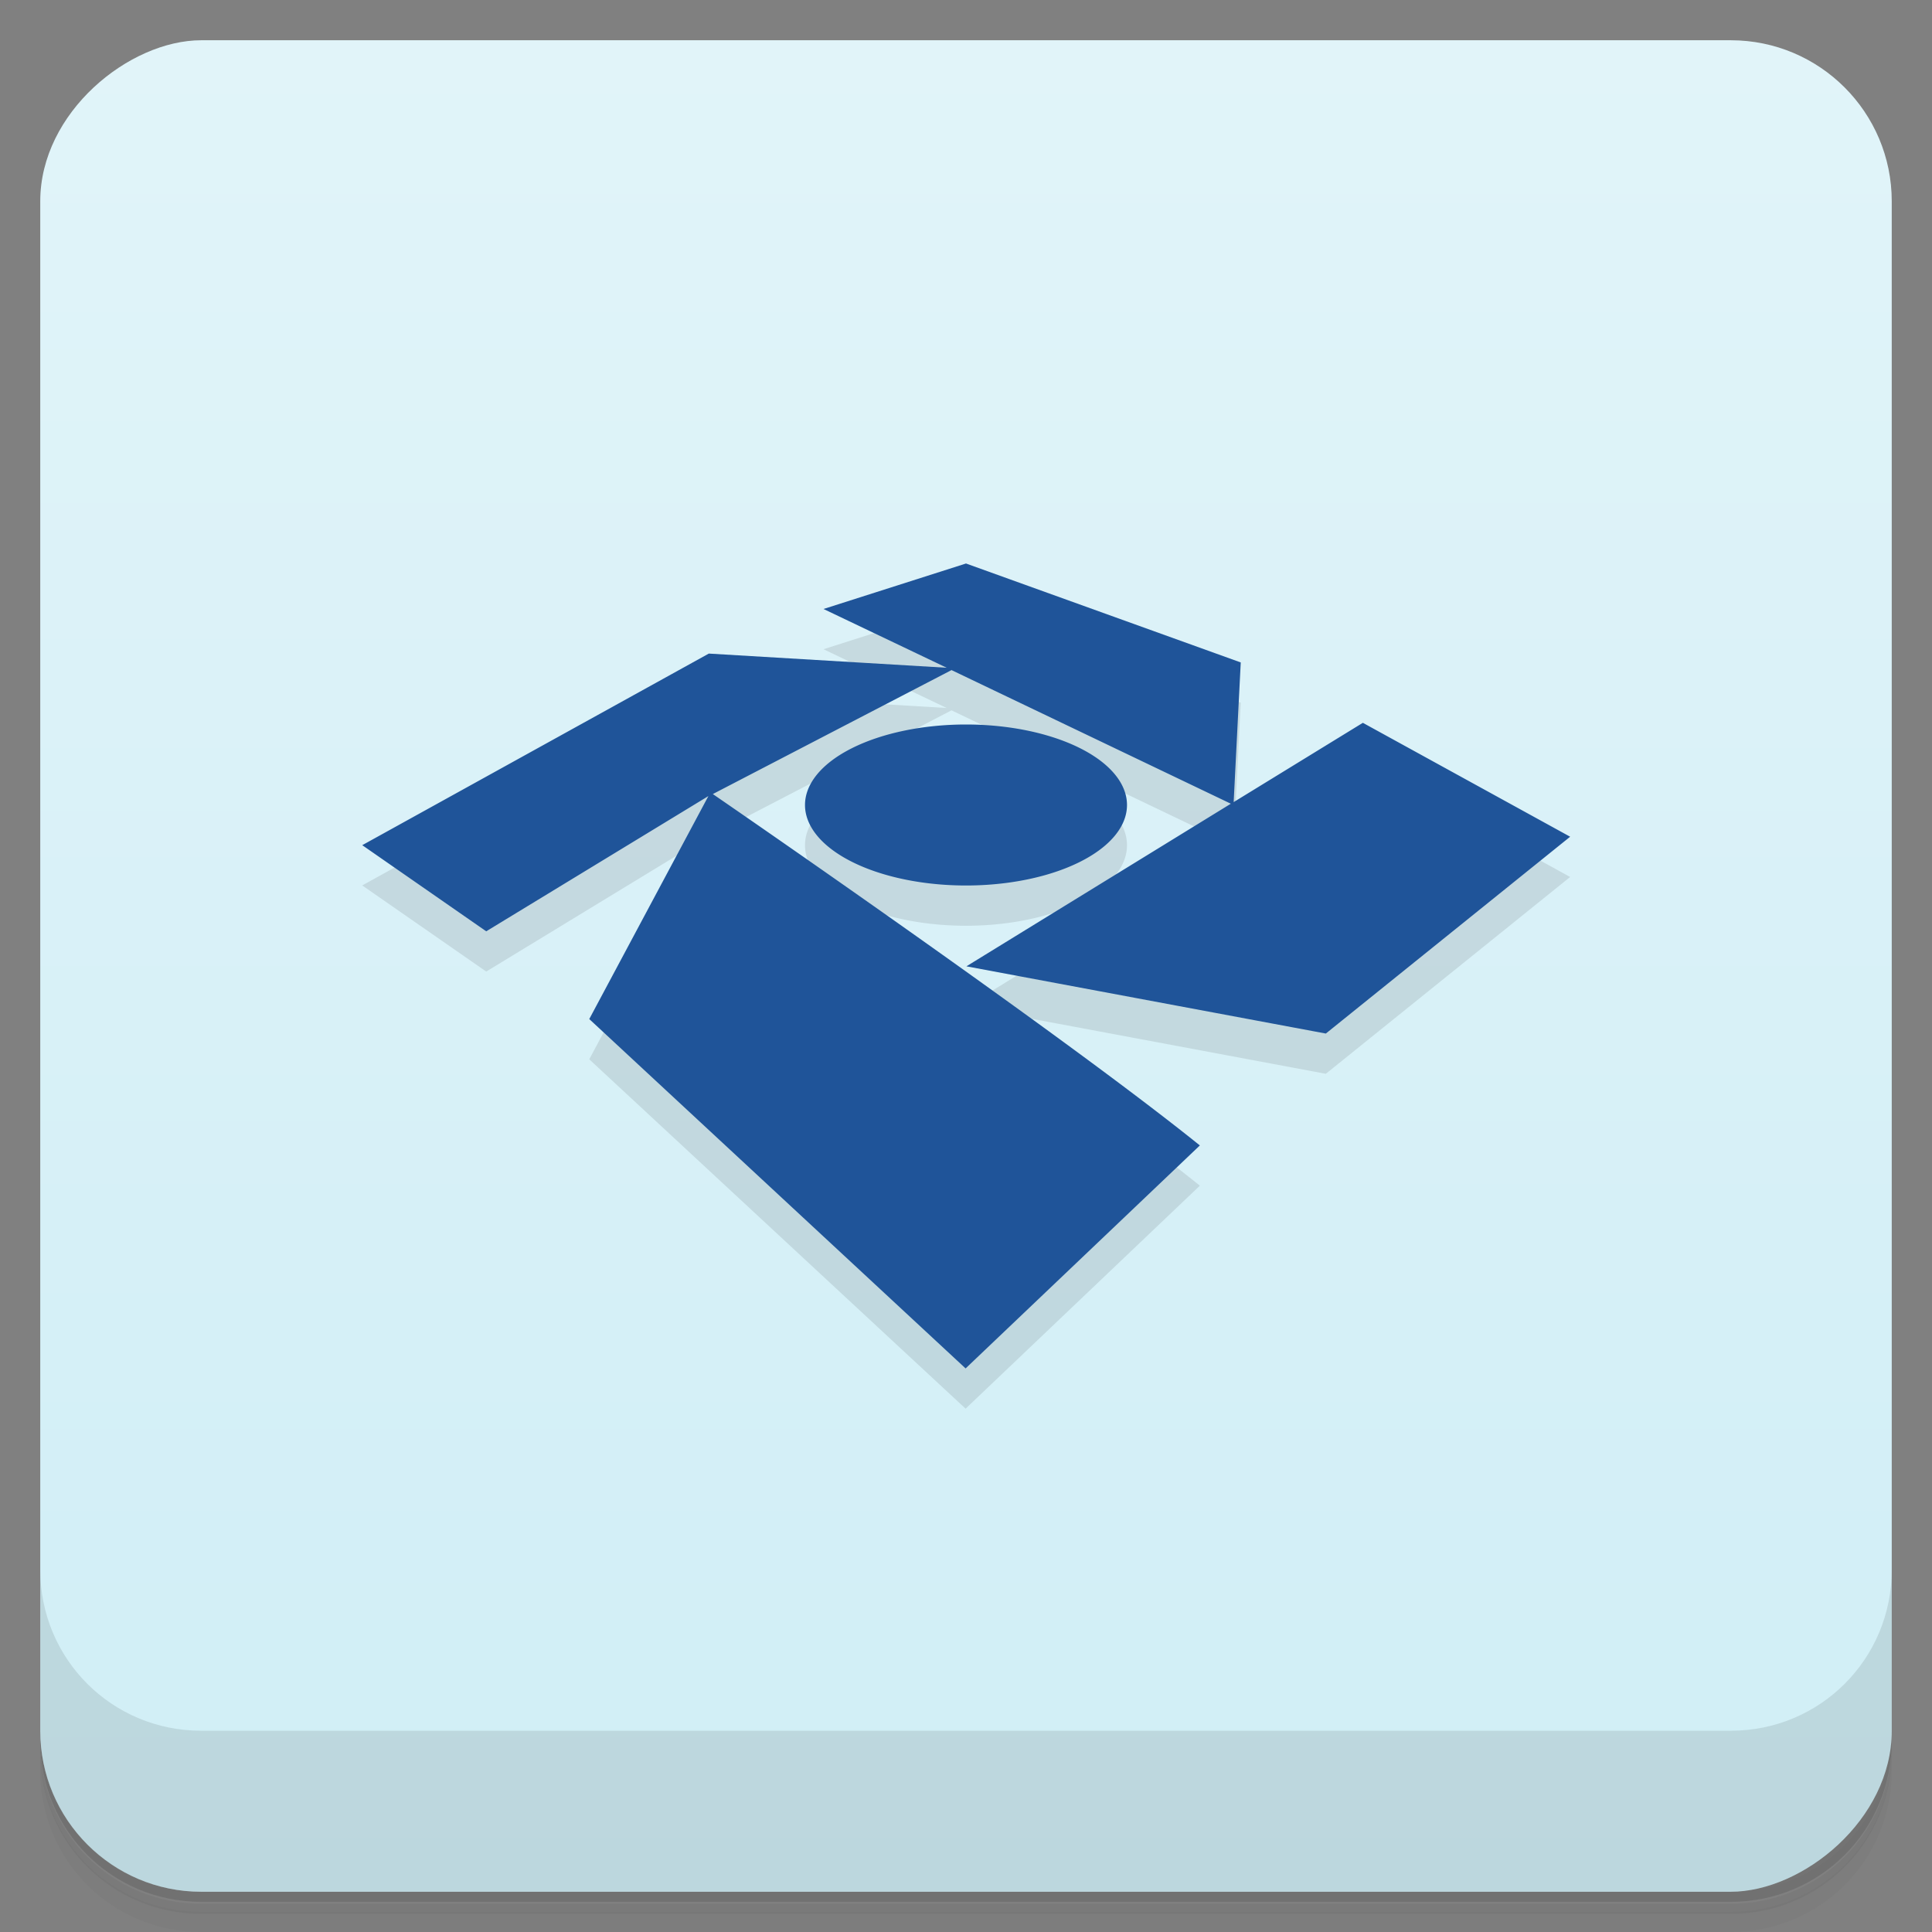<svg version="1.1" viewBox="0 0 48 48" xmlns="http://www.w3.org/2000/svg">
 <rect x="0" y="0" width="48" height="48" fill="#808080" stroke="none"/>
 <defs>
  <linearGradient id="bg" x1="-47" x2="-1" y1="0" y2="0" gradientUnits="userSpaceOnUse">
   <stop style="stop-color:#d0eef6" offset="0"/>
   <stop style="stop-color:#e1f4f9" offset="1"/>
  </linearGradient>
 </defs>
 <path d="m1 43v0.25c0 2.22 1.78 4 4 4h38c2.22 0 4-1.78 4-4v-0.25c0 2.22-1.78 4-4 4h-38c-2.22 0-4-1.78-4-4zm0 0.5v0.5c0 2.22 1.78 4 4 4h38c2.22 0 4-1.78 4-4v-0.5c0 2.22-1.78 4-4 4h-38c-2.22 0-4-1.78-4-4z" style="opacity:.02"/>
 <path d="m1 43.3v0.25c0 2.22 1.78 4 4 4h38c2.22 0 4-1.78 4-4v-0.25c0 2.22-1.78 4-4 4h-38c-2.22 0-4-1.78-4-4z" style="opacity:.05"/>
 <path d="m1 43v0.25c0 2.22 1.78 4 4 4h38c2.22 0 4-1.78 4-4v-0.25c0 2.22-1.78 4-4 4h-38c-2.22 0-4-1.78-4-4z" style="opacity:.1"/>
 <rect transform="rotate(-90)" x="-47" y="1" width="46" height="46" rx="4" style="fill:url(#bg)"/>
 <path d="m1 39v4c0 2.22 1.78 4 4 4h38c2.22 0 4-1.78 4-4v-4c0 2.22-1.78 4-4 4h-38c-2.22 0-4-1.78-4-4z" style="opacity:.1"/>
 <path d="m24 15-3.54 1.13 3.06 1.46-5.91-0.352-8.61 4.76 3.08 2.14 5.52-3.36-2.96 5.54 9.35 8.68 5.82-5.54c-3.55-2.86-12.1-8.73-12.1-8.73l5.93-3.08 6.94 3.32-6.57 4.04 8.93 1.67 6.07-4.89-5.15-2.83-3.21 1.97 0.176-3.47zm0 4a4 2 0 0 0-4 2 4 2 0 0 0 4 2 4 2 0 0 0 4-2 4 2 0 0 0-4-2z" style="opacity:.1"/>
 <path d="m24 14-3.54 1.13 3.06 1.46-5.91-0.352-8.61 4.76 3.08 2.14 5.52-3.36-2.96 5.54 9.35 8.68 5.82-5.54c-3.55-2.86-12.1-8.73-12.1-8.73l5.93-3.08 6.94 3.32-6.57 4.04 8.93 1.67 6.07-4.89-5.15-2.83-3.21 1.97 0.176-3.47zm0 4a4 2 0 0 0-4 2 4 2 0 0 0 4 2 4 2 0 0 0 4-2 4 2 0 0 0-4-2z" style="fill:#1f5499"/>
</svg>
